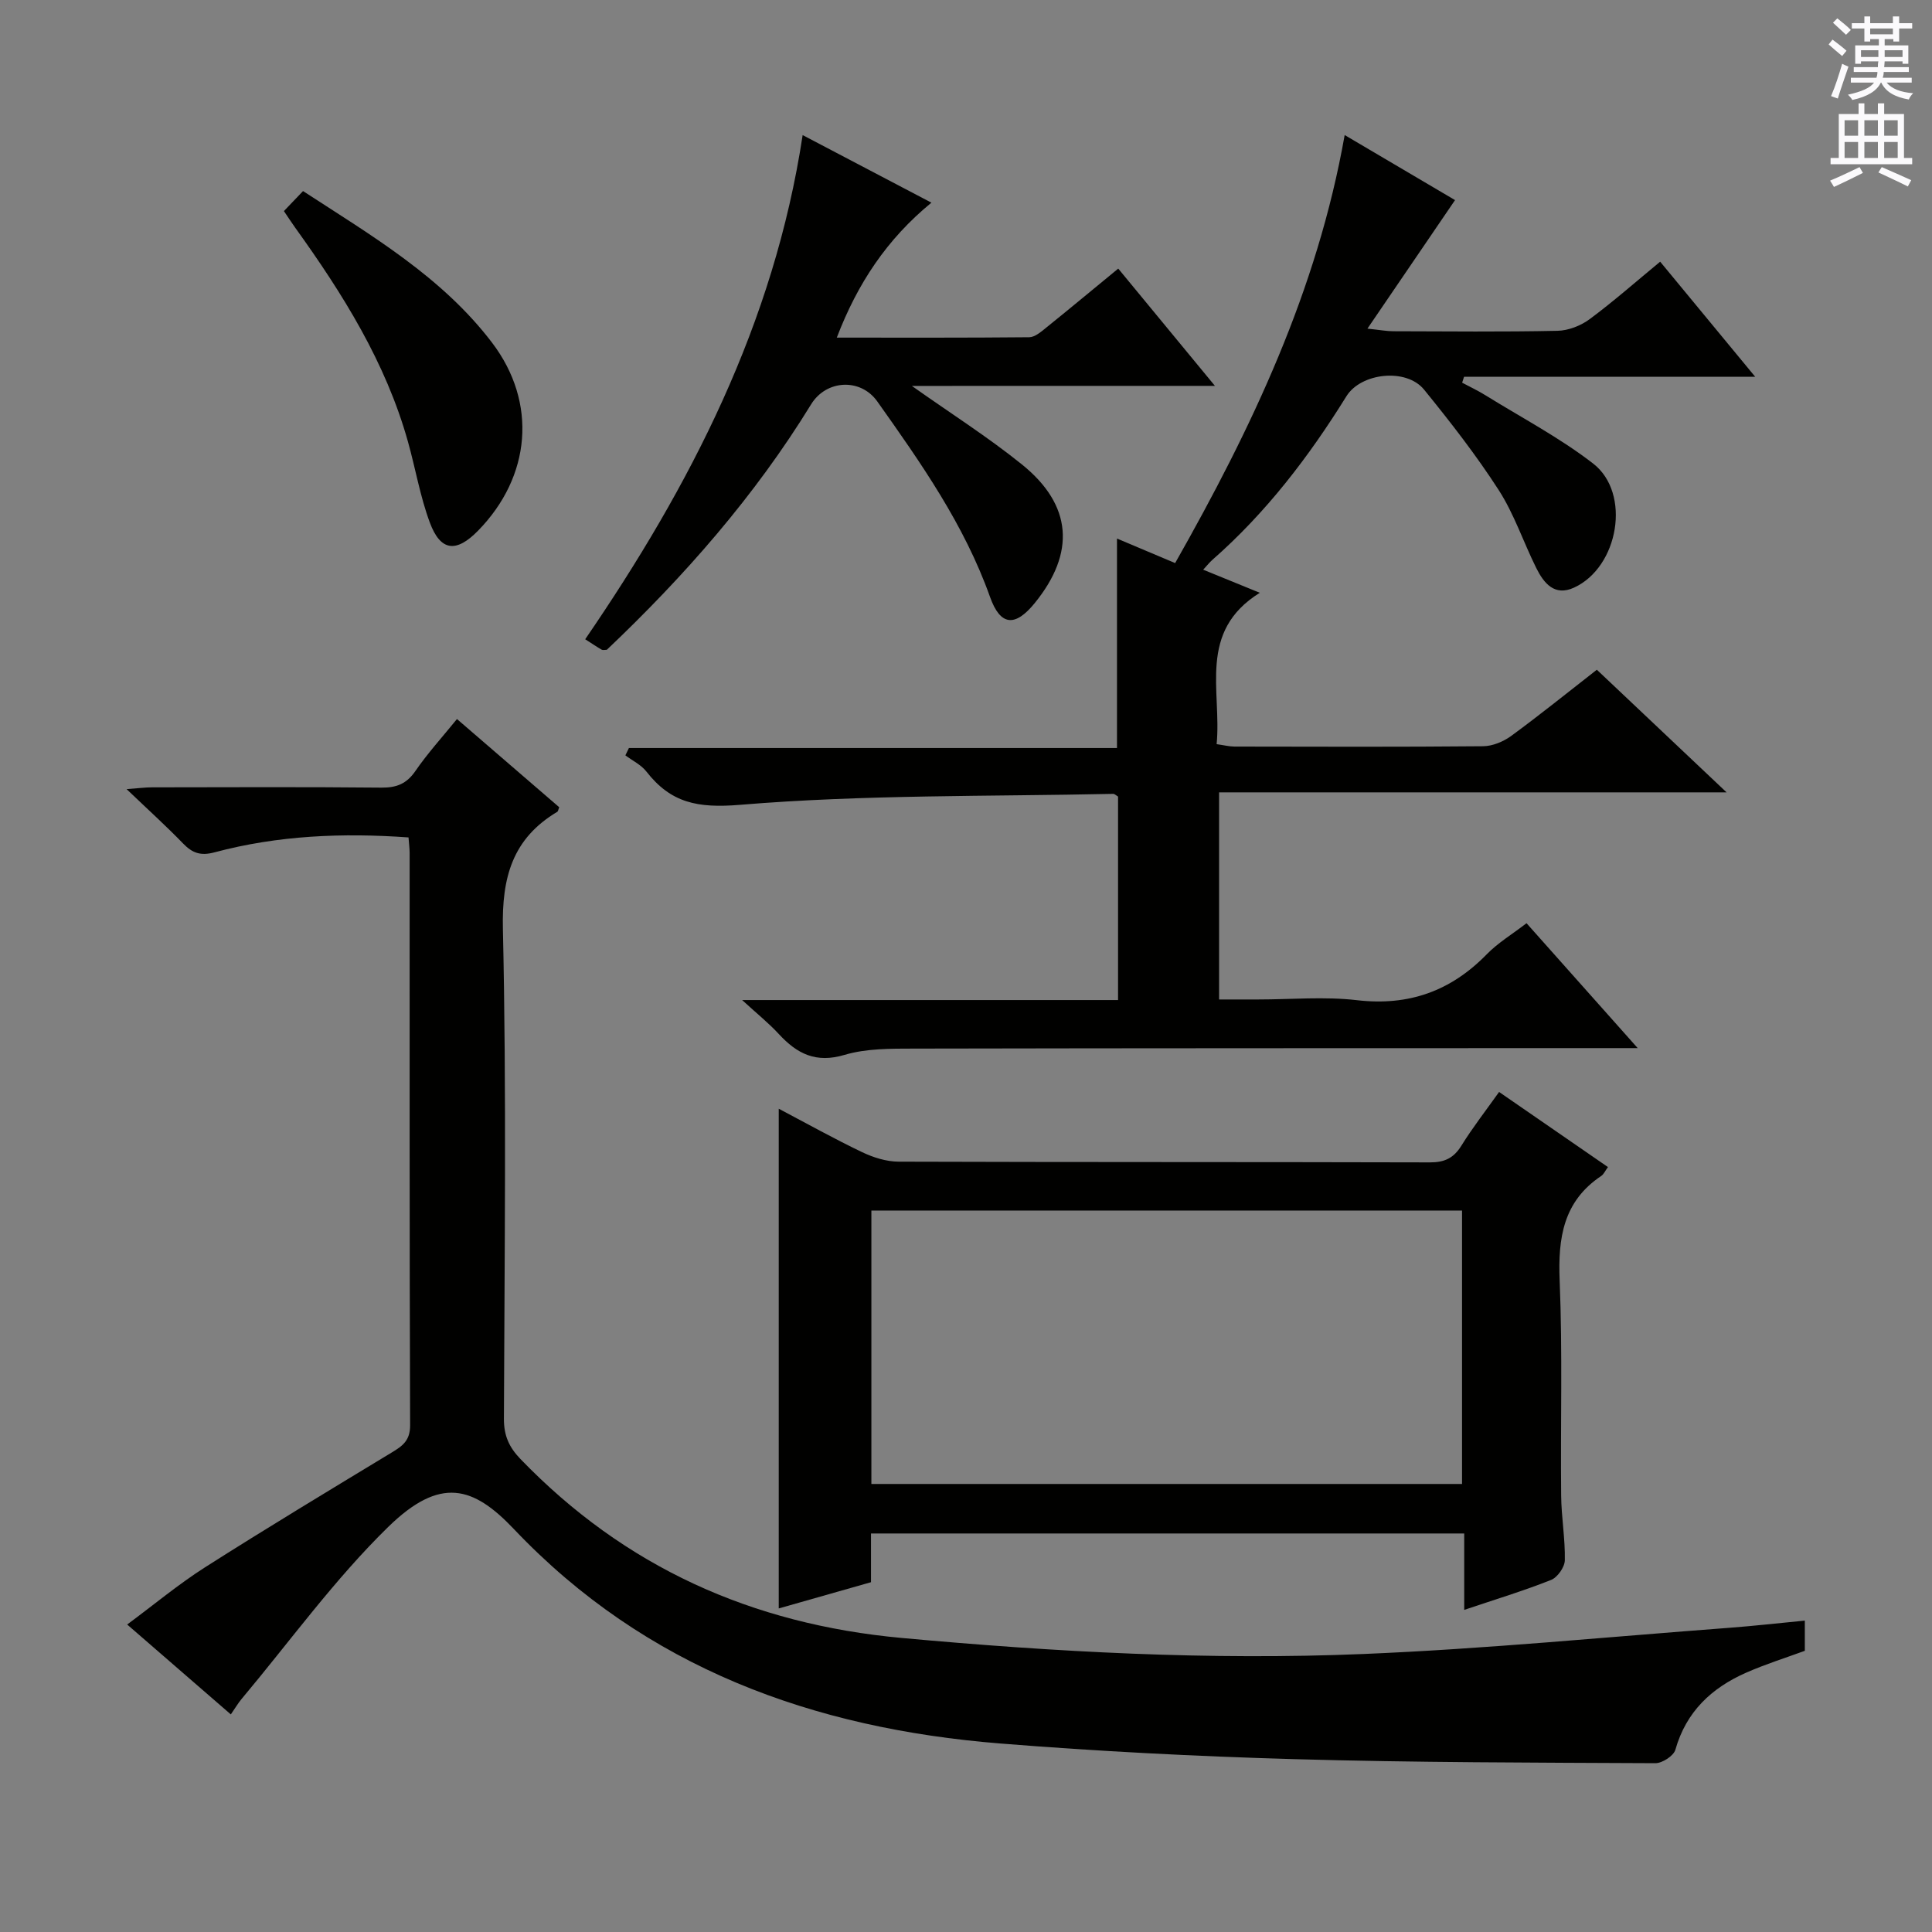<svg enable-background="new 0 0 400 400" viewBox="0 0 400 400" xmlns="http://www.w3.org/2000/svg"><rect x="0" y="0" width="400" height="400" fill="#808080" stroke="none"/><g fill="#010100"><path d="m47.79 354.95c-7.22-6.26-14-12.14-21.46-18.61 5.58-4.13 10.63-8.35 16.14-11.86 12.76-8.12 25.71-15.93 38.64-23.76 2.25-1.36 3.81-2.47 3.8-5.63-.14-39.49-.09-78.98-.1-118.47 0-.97-.14-1.95-.23-3.24-13.68-.98-27.04-.42-40.14 3.08-2.9.78-4.6.17-6.53-1.82-3.47-3.59-7.18-6.94-11.7-11.26 2.56-.19 3.9-.37 5.25-.37 15.83-.02 31.66-.1 47.49.06 3.16.03 5.23-.79 7.06-3.45 2.54-3.69 5.58-7.03 8.6-10.75 7.12 6.14 14.16 12.21 21.17 18.26-.18.43-.21.83-.41.95-9.26 5.54-11.49 13.53-11.25 24.22.76 33.81.33 67.64.21 101.46-.01 3.44 1.04 5.84 3.42 8.31 21.62 22.4 47.92 34.2 78.92 37.05 31.86 2.92 63.73 4.65 95.66 3.32 25.21-1.05 50.37-3.52 75.55-5.41 5.14-.38 10.26-.97 15.79-1.5v6.25c-3.83 1.41-8.08 2.74-12.13 4.52-7.16 3.15-12.44 8.07-14.67 15.96-.35 1.26-2.71 2.79-4.13 2.79-24.97-.12-49.95-.13-74.91-.84-20.27-.58-40.55-1.62-60.76-3.24-38.63-3.1-73.38-15.61-100.69-44.41-8.39-8.84-15.21-10.97-26.01-.42-11.11 10.85-20.32 23.65-30.35 35.61-.71.85-1.29 1.84-2.23 3.2z"/><path d="m357.47 164.05c-35.86 0-70.27 0-105.07 0v42.88h8.08c6.83 0 13.74-.64 20.48.15 10.73 1.24 19.42-1.89 26.87-9.52 2.28-2.34 5.18-4.08 8.22-6.42 7.5 8.43 14.84 16.67 23.02 25.86-2.91 0-4.65 0-6.38 0-47.83.02-95.65 0-143.47.1-4.81.01-9.84-.04-14.36 1.3-5.94 1.77-9.83-.22-13.6-4.3-2.1-2.28-4.55-4.24-7.61-7.05h77.83c0-14.43 0-28.32 0-42.13-.44-.26-.72-.56-.99-.56-25.77.56-51.63.14-77.27 2.27-8.81.73-14.32-.39-19.4-6.9-1.09-1.4-2.88-2.24-4.34-3.34.24-.51.49-1.01.73-1.52h101.05c0-14.76 0-28.75 0-43.37 3.97 1.68 7.74 3.26 12.04 5.08 15.81-27.87 29.41-56.42 35.1-88.62 7.96 4.69 15.63 9.22 22.85 13.47-5.97 8.76-11.72 17.19-18.14 26.61 2.66.28 4.01.54 5.37.54 11.33.03 22.67.15 33.99-.09 2.26-.05 4.83-1.06 6.66-2.42 4.94-3.66 9.56-7.75 14.59-11.89 6.39 7.73 12.71 15.4 19.67 23.82-20.64 0-40.45 0-60.27 0-.13.41-.26.82-.4 1.23 1.63.87 3.31 1.66 4.88 2.64 7.47 4.63 15.34 8.76 22.25 14.11 7.92 6.14 5.28 21.44-3.96 25.68-4.05 1.86-6.26-.92-7.83-4.07-2.66-5.35-4.56-11.15-7.77-16.13-4.67-7.24-10-14.09-15.45-20.79-3.68-4.53-13.07-3.49-16.08 1.37-7.76 12.51-16.63 24.11-27.75 33.87-.58.51-1.06 1.13-1.9 2.04 3.81 1.55 7.26 2.96 11.72 4.78-12.94 8.05-7.87 20.27-8.94 31.34 1.46.2 2.57.49 3.68.5 17.16.03 34.33.09 51.49-.07 1.96-.02 4.19-.95 5.8-2.12 5.9-4.32 11.6-8.93 17.75-13.72 8.62 8.13 17.17 16.22 26.86 25.39z"/><path d="m161.23 229.55c5.9 3.11 11.5 6.24 17.28 9 2.31 1.1 5 1.95 7.53 1.96 36.66.12 73.33.05 109.99.15 3.01.01 4.92-.86 6.52-3.44 2.35-3.79 5.11-7.32 7.82-11.14 7.66 5.29 15.02 10.36 22.54 15.55-.6.81-.88 1.49-1.38 1.83-7.88 5.26-8.98 12.84-8.62 21.67.61 14.81.16 29.66.31 44.49.04 4.48.85 8.96.76 13.43-.03 1.41-1.52 3.54-2.85 4.06-5.66 2.25-11.51 4.02-17.98 6.2 0-5.49 0-10.51 0-15.82-41.16 0-81.73 0-122.82 0v10.09c-6.61 1.88-12.78 3.63-19.1 5.43 0-34.48 0-68.63 0-103.46zm141.47 77.69c0-19.1 0-37.85 0-56.61-40.95 0-81.61 0-122.29 0v56.61z"/><path d="m188.79 79.9c8.06 5.71 15.75 10.58 22.79 16.26 10.44 8.42 11.11 18.28 2.66 28.69-4.06 5-7.12 4.78-9.27-1.27-5.32-14.95-14.3-27.72-23.34-40.47-3.46-4.87-10.56-4.52-13.71.62-11.66 19-26.24 35.58-42.28 50.8-.44 0-.82.12-1.07-.02-.99-.57-1.94-1.22-3.41-2.16 21.77-31.77 39.1-65.35 45.02-104.38 8.83 4.63 17.42 9.14 26.66 13.99-9.22 7.56-15.31 16.74-19.59 27.94 13.64 0 26.74.05 39.84-.08 1.13-.01 2.36-1.05 3.35-1.85 4.92-3.96 9.77-8 15.08-12.36 6.53 7.92 12.92 15.67 20.02 24.28-21.36.01-41.79.01-62.75.01z"/><path d="m58.78 43.7c1.48-1.54 2.61-2.73 3.96-4.14 14.2 9.24 28.77 17.76 39.13 31.38 9.44 12.42 8.06 27.74-2.89 38.93-4.53 4.63-7.78 4.29-10-1.71-2-5.39-2.96-11.16-4.52-16.72-4.6-16.42-13.49-30.59-23.32-44.27-.76-1.06-1.48-2.17-2.36-3.47z"/></g><path d="m378.6 9.2.8-1c.9.7 1.9 1.4 2.9 2.3l-.9 1.1c-1.1-.9-2-1.7-2.8-2.4zm.5 10.7c.9-2.1 1.6-4.3 2.3-6.7.4.2.8.4 1.3.6-.7 2.1-1.5 4.3-2.2 6.6zm.4-15.2.9-.9c1 .8 2 1.6 2.8 2.4l-1 1c-1-.9-1.9-1.8-2.7-2.5zm12.5-1.3h1.2v1.4h2.7v1.1h-2.7v2.7h-1.2v-.5h-1.8v1.3h4.9v3.8h-1.2v-.5h-3.7c0 .4-.1.9-.1 1.2h5.1v1h-5.2c0 .5-.1.9-.2 1.2h6v1h-5.2c1.1 1.3 2.9 2 5.5 2.2-.4.4-.7.8-.9 1.3-2.9-.5-4.8-1.6-5.7-3.5h-.1c-.8 1.7-2.7 2.9-5.9 3.6-.2-.4-.6-.8-.9-1.1 2.8-.6 4.6-1.4 5.4-2.5h-4.8v-1h5.3c.1-.3.2-.7.2-1.2h-4.9v-1h5c0-.4 0-.8.1-1.2h-3.6v.5h-1.2v-3.8h4.9v-1.3h-1.8v.5h-1.2v-2.7h-2.6v-1.1h2.6v-1.4h1.2v1.4h4.7v-1.4zm-6.7 8.4h3.6c0-.4 0-.9 0-1.4h-3.6zm1.9-4.7h4.7v-1.2h-4.7zm6.7 3.3h-3.7v1.4h3.7z" fill="#fbfafc"/><path d="m384.7 21.4h1.3v2.2h2.8v-2.2h1.3v2.2h4.1v9.1h1.7v1.3h-16.9v-1.3h1.7v-9.1h4.1v-2.2zm.3 13.2.7 1.2c-1.8.9-3.8 1.9-6 2.9-.2-.4-.5-.8-.8-1.3 2.4-1 4.4-2 6.1-2.8zm-3.1-6.5h2.8v-3.2h-2.8zm0 4.6h2.8v-3.3h-2.8zm4.1-4.6h2.8v-3.2h-2.8zm0 4.6h2.8v-3.3h-2.8zm3.6 1.9c2.1.9 4.1 1.8 6.1 2.7l-.7 1.3c-2.2-1.1-4.2-2-6.1-2.9zm3.3-9.7h-2.8v3.2h2.8zm-2.8 7.8h2.8v-3.3h-2.8z" fill="#fbfafc"/></svg>